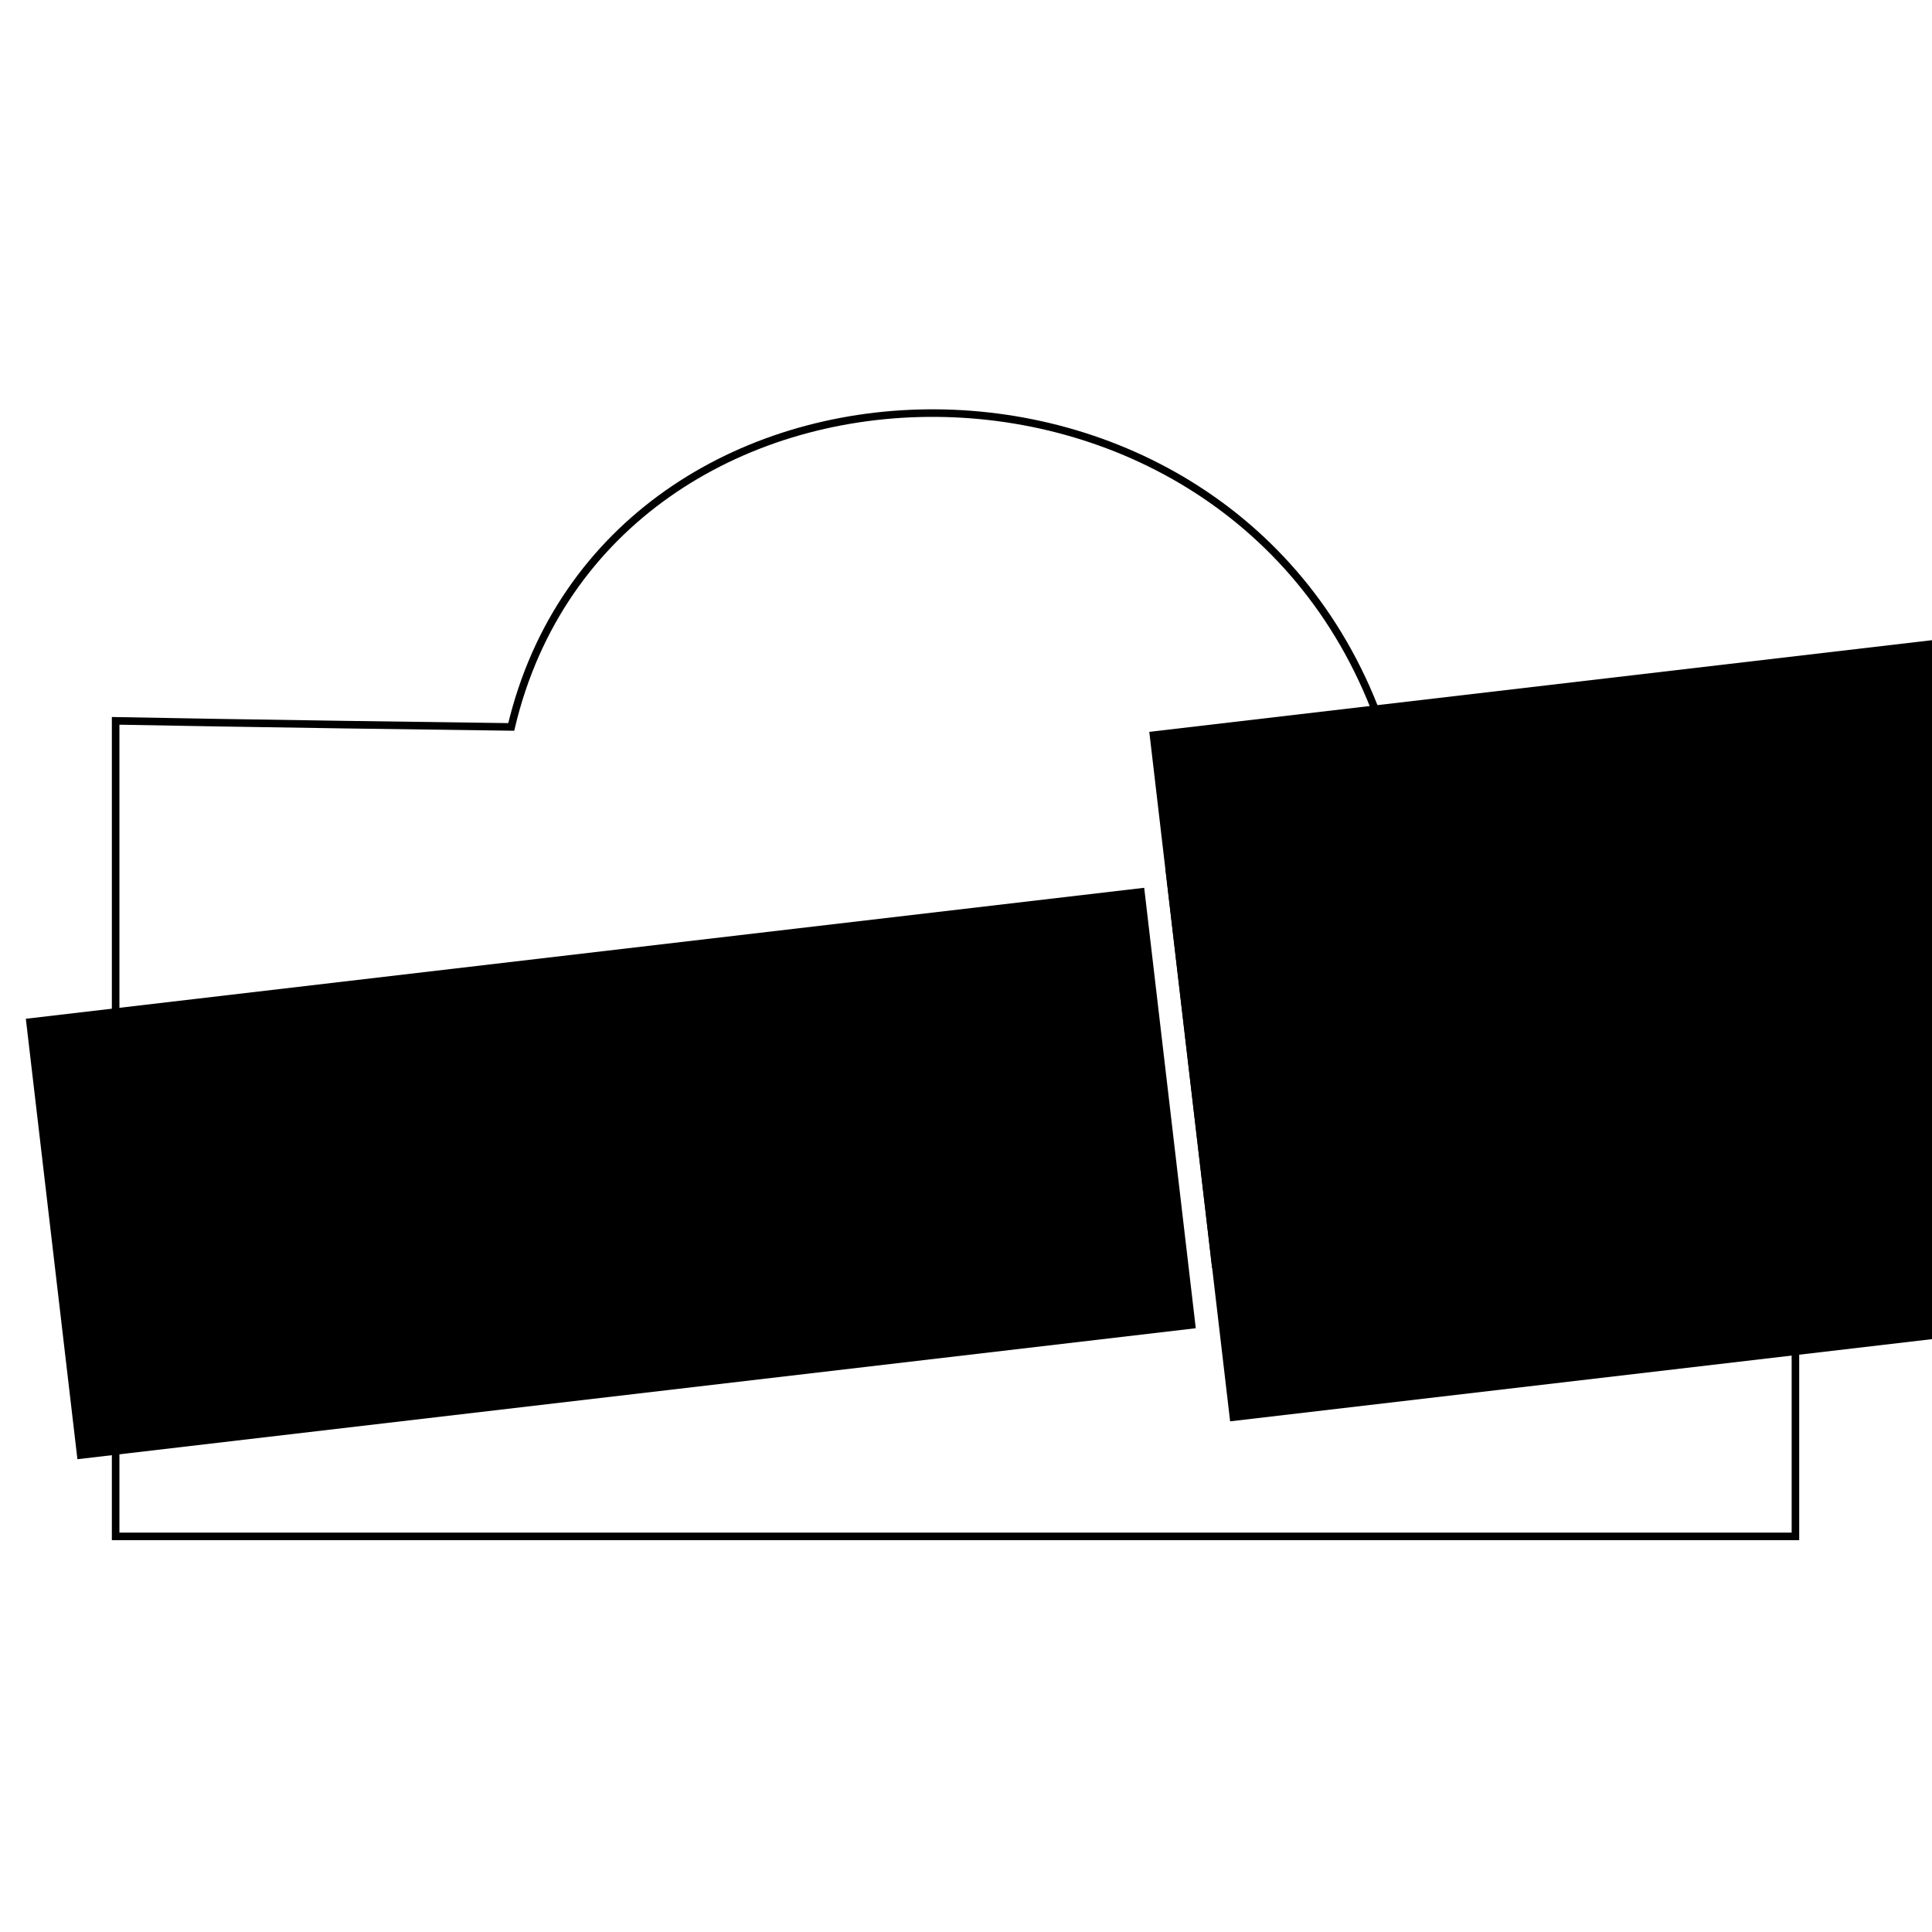 <?xml version="1.0" encoding="UTF-8" standalone="no"?>
<svg
   xmlns:dc="http://purl.org/dc/elements/1.1/"
   xmlns:cc="http://creativecommons.org/ns#"
   xmlns:rdf="http://www.w3.org/1999/02/22-rdf-syntax-ns#"
   xmlns:svg="http://www.w3.org/2000/svg"
   xmlns="http://www.w3.org/2000/svg"
   xmlns:sodipodi="http://sodipodi.sourceforge.net/DTD/sodipodi-0.dtd"
   xmlns:inkscape="http://www.inkscape.org/namespaces/inkscape"
   id="svg36"
   version="1.1"
   viewBox="0 0 67.733 67.733"
   height="256"
   width="256"
   sodipodi:docname="logo.svg"
   inkscape:export-filename="D:\Documents\Wirus\Informatyka\Pomocnicze_14.04.2020\logo.png"
   inkscape:export-xdpi="192.00002"
   inkscape:export-ydpi="192.00002"
   inkscape:version="0.92.3 (2405546, 2018-03-11)">
  <sodipodi:namedview
     pagecolor="#ffffff"
     bordercolor="#666666"
     borderopacity="1"
     objecttolerance="10"
     gridtolerance="10"
     guidetolerance="10"
     inkscape:pageopacity="0"
     inkscape:pageshadow="2"
     inkscape:window-width="1366"
     inkscape:window-height="745"
     id="namedview27"
     showgrid="false"
     inkscape:zoom="2.25"
     inkscape:cx="128"
     inkscape:cy="128"
     inkscape:window-x="-8"
     inkscape:window-y="-8"
     inkscape:window-maximized="1"
     inkscape:current-layer="svg36" />
  <defs
     id="defs30" />
  <g
     transform="translate(0,-229.267)"
     id="layer1">
    <path
       id="path42"
       d="m 62.945,271.929 v 11.202 H 4.054 v -4.694 m 0,-11.949 v -11.949 c 0,0 4.979,0.099 13.869,0.213 3.414,-14.396 25.315,-14.942 30.512,0 h 14.509 v 4.588"
       style="fill:none;stroke:#000000;stroke-width:0.265px;stroke-linecap:butt;stroke-linejoin:miter;stroke-opacity:1" />
    <flowRoot
       transform="matrix(0.333,-0.039,0.039,0.333,-3.625,233.271)"
       style="font-style:normal;font-variant:normal;font-weight:normal;font-stretch:normal;font-size:40px;line-height:1.25;font-family:'Cambria Math';-inkscape-font-specification:'Cambria Math';letter-spacing:0px;word-spacing:0px;fill:#000000;fill-opacity:1;stroke:none"
       id="flowRoot44"
       xml:space="preserve"><flowRegion
         style="font-style:normal;font-variant:normal;font-weight:normal;font-stretch:normal;font-family:'Cambria Math';-inkscape-font-specification:'Cambria Math'"
         id="flowRegion46"><rect
           style="font-style:normal;font-variant:normal;font-weight:normal;font-stretch:normal;font-family:'Cambria Math';-inkscape-font-specification:'Cambria Math'"
           y="95.516"
           x="2.419"
           height="46.371"
           width="117.742"
           id="rect48" /></flowRegion><flowPara
         style="font-style:normal;font-variant:normal;font-weight:normal;font-stretch:normal;font-family:'Cambria Math';-inkscape-font-specification:'Cambria Math'"
         id="flowPara50">TEATR</flowPara></flowRoot>    <flowRoot
       transform="matrix(0.333,-0.039,0.039,0.333,-9.812,226.916)"
       style="font-style:normal;font-variant:normal;font-weight:normal;font-stretch:normal;font-size:40px;line-height:1.25;font-family:'Cambria Math';-inkscape-font-specification:'Cambria Math';letter-spacing:0px;word-spacing:0px;fill:#000000;fill-opacity:1;stroke:none"
       id="flowRoot52"
       xml:space="preserve"><flowRegion
         style="font-style:normal;font-variant:normal;font-weight:normal;font-stretch:normal;font-family:'Cambria Math';-inkscape-font-specification:'Cambria Math'"
         id="flowRegion54"><rect
           style="font-style:normal;font-variant:normal;font-weight:normal;font-stretch:normal;font-family:'Cambria Math';-inkscape-font-specification:'Cambria Math'"
           y="100.355"
           x="138.71"
           height="56.452"
           width="91.935"
           id="rect56" /></flowRegion><flowPara
         id="flowPara64"
         style="font-style:normal;font-variant:normal;font-weight:normal;font-stretch:normal;font-size:14.667px;font-family:'Cambria Math';-inkscape-font-specification:'Cambria Math';writing-mode:lr-tb">im. Wilama</flowPara></flowRoot>    <flowRoot
       transform="matrix(0.333,-0.039,0.039,0.333,2.155,215.173)"
       style="font-style:normal;font-variant:normal;font-weight:normal;font-stretch:normal;font-size:40px;line-height:1.25;font-family:'Cambria Math';-inkscape-font-specification:'Cambria Math';letter-spacing:0px;word-spacing:0px;fill:#000000;fill-opacity:1;stroke:none"
       id="flowRoot68"
       xml:space="preserve"><flowRegion
         style="font-style:normal;font-variant:normal;font-weight:normal;font-stretch:normal;font-family:'Cambria Math';-inkscape-font-specification:'Cambria Math'"
         id="flowRegion70"><rect
           style="font-style:normal;font-variant:normal;font-weight:normal;font-stretch:normal;font-family:'Cambria Math';-inkscape-font-specification:'Cambria Math'"
           y="145.516"
           x="99.194"
           height="58.065"
           width="103.226"
           id="rect72" /></flowRegion><flowPara
         style="font-style:normal;font-variant:normal;font-weight:normal;font-stretch:normal;font-size:18.667px;font-family:'Cambria Math';-inkscape-font-specification:'Cambria Math';letter-spacing:1.5px"
         id="flowPara74">Horzycy</flowPara></flowRoot>  </g>
</svg>
